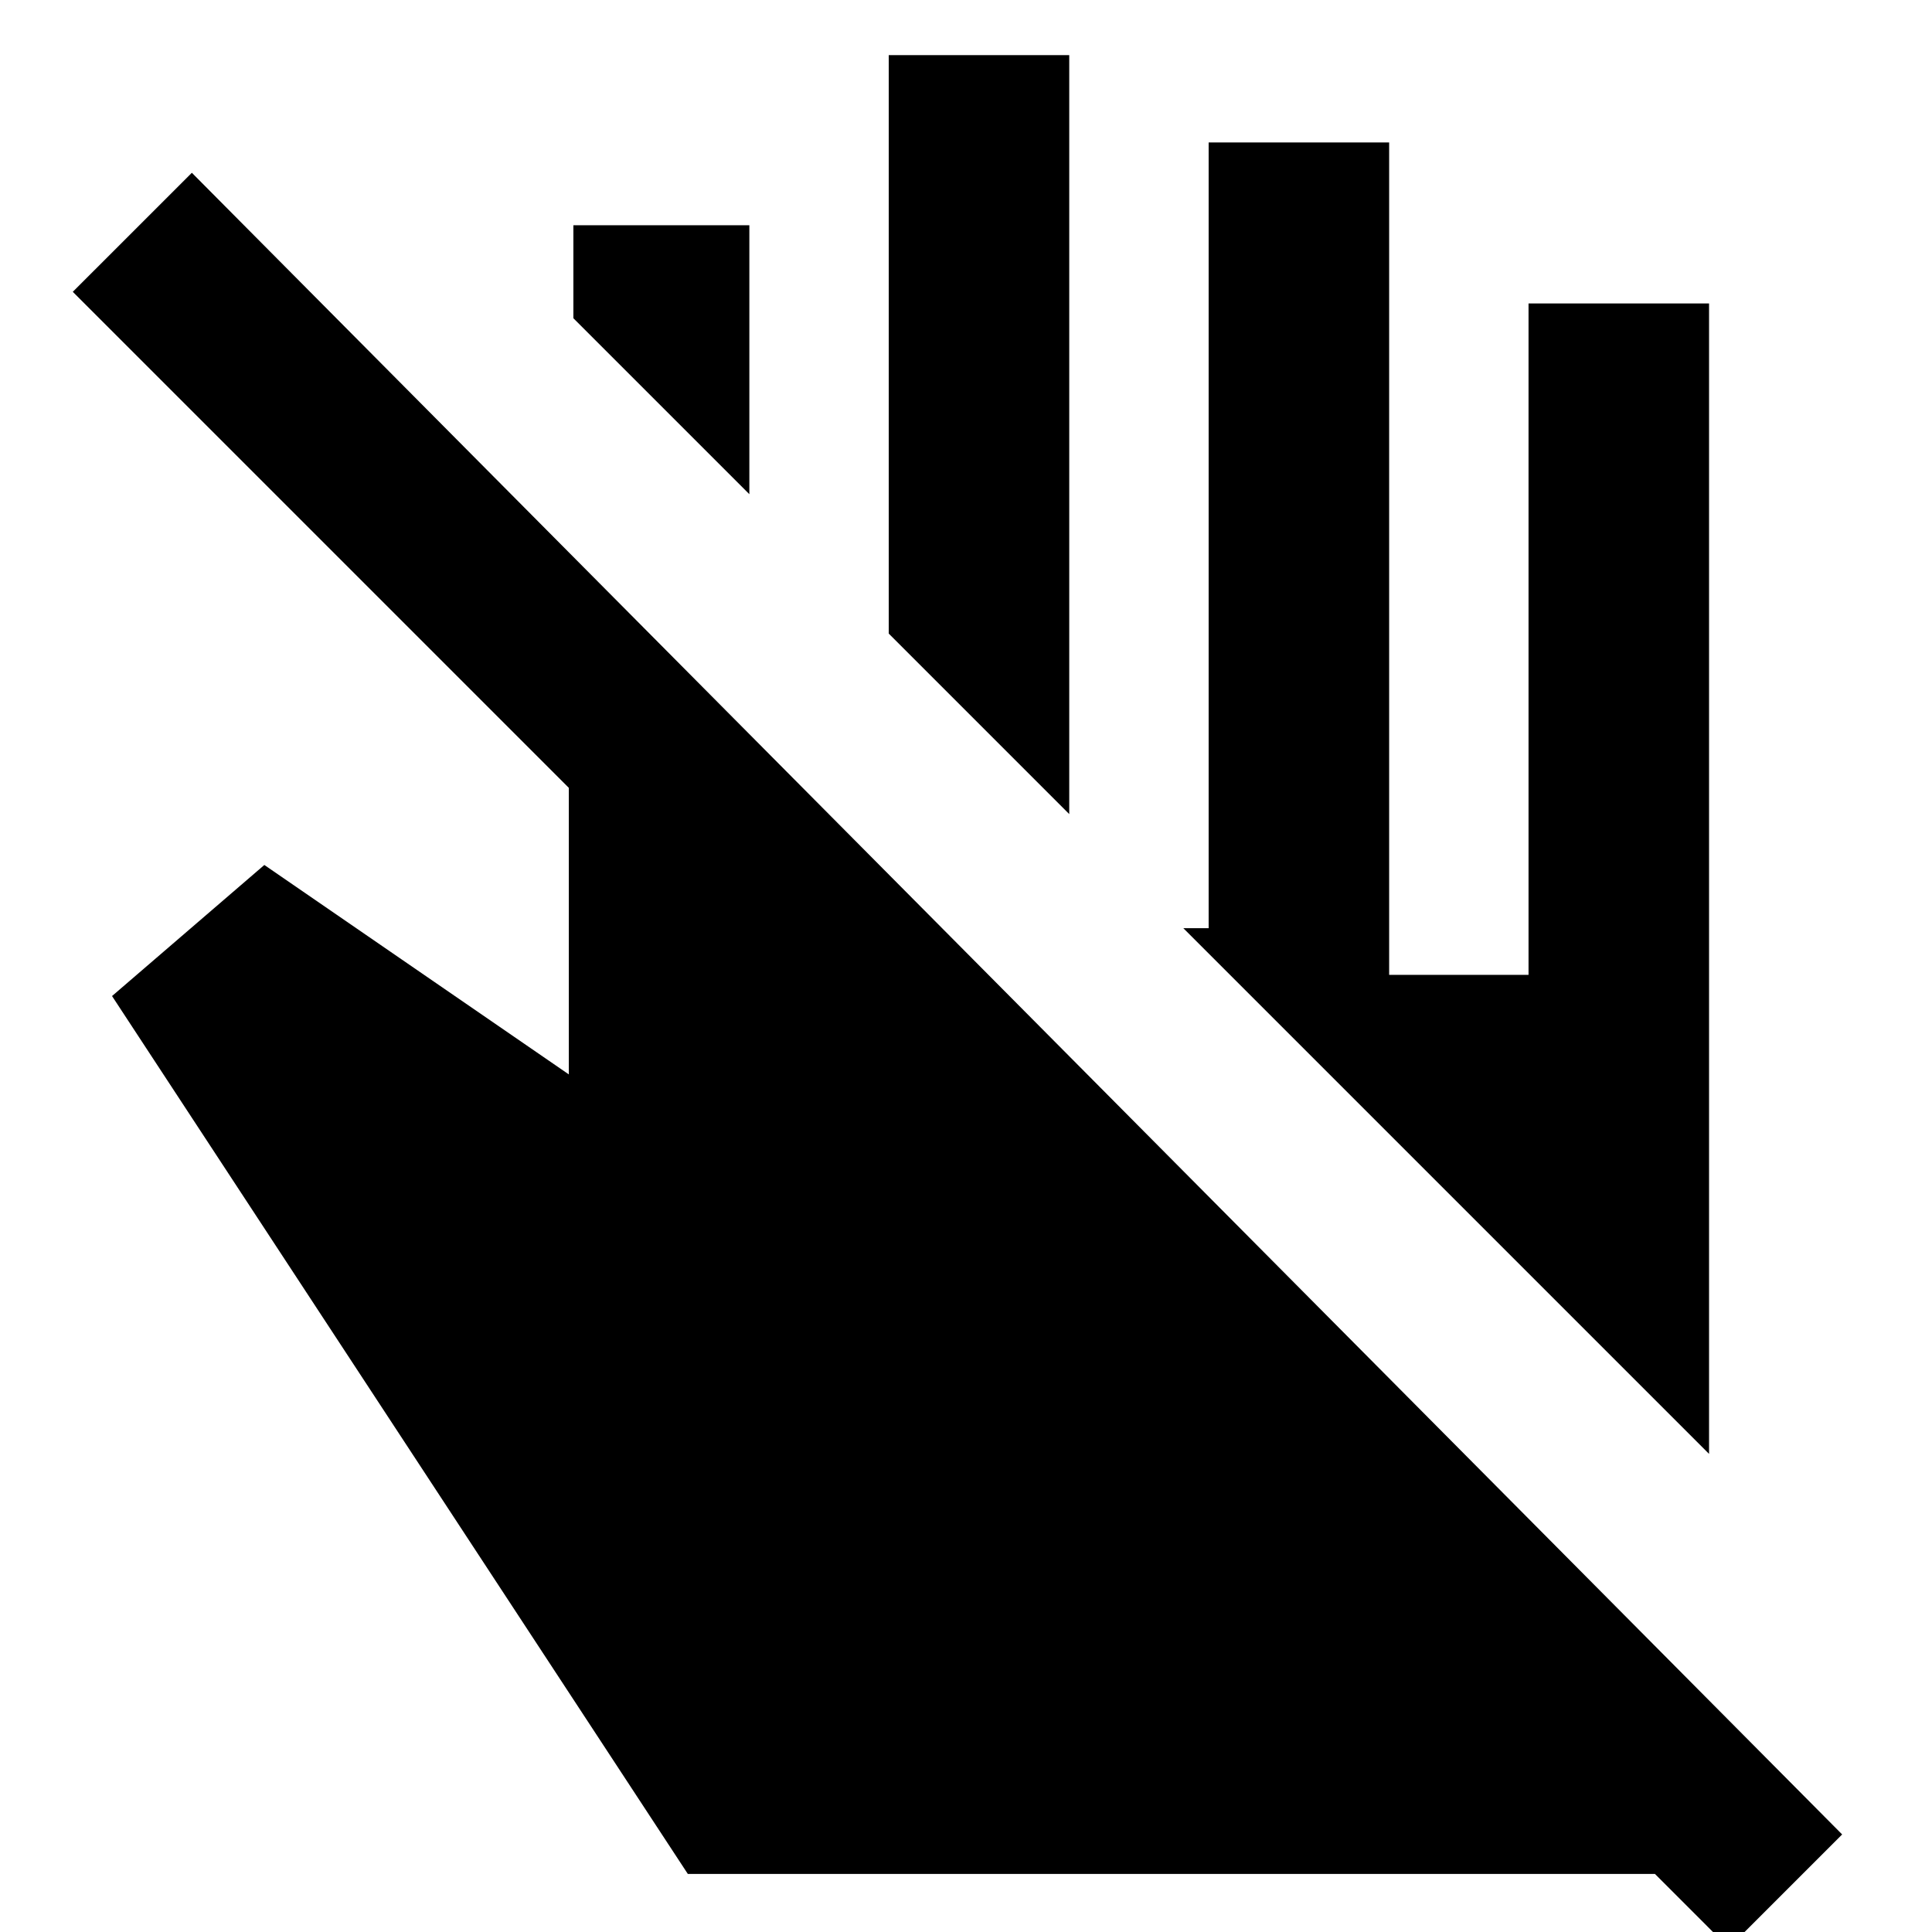 <svg xmlns="http://www.w3.org/2000/svg" height="24" viewBox="0 -960 960 960" width="24"><path d="M849.22-237.57 588-498.78h12.57v-390.44h89.69v413.61h69.26v-333.61h89.7v571.65ZM531.3-555.48l-89.69-89.7v-287.43h89.69v377.13ZM372.35-714.44l-87.44-87.43v-46.22h87.44v133.65ZM341.78-28.85 55.67-465.07l75.68-65.13 151.3 104.07v-142.39L36.17-815l59.16-59.15L915.35-48.48 859.02 7.85l-36.69-36.7H341.78Z"/></svg>